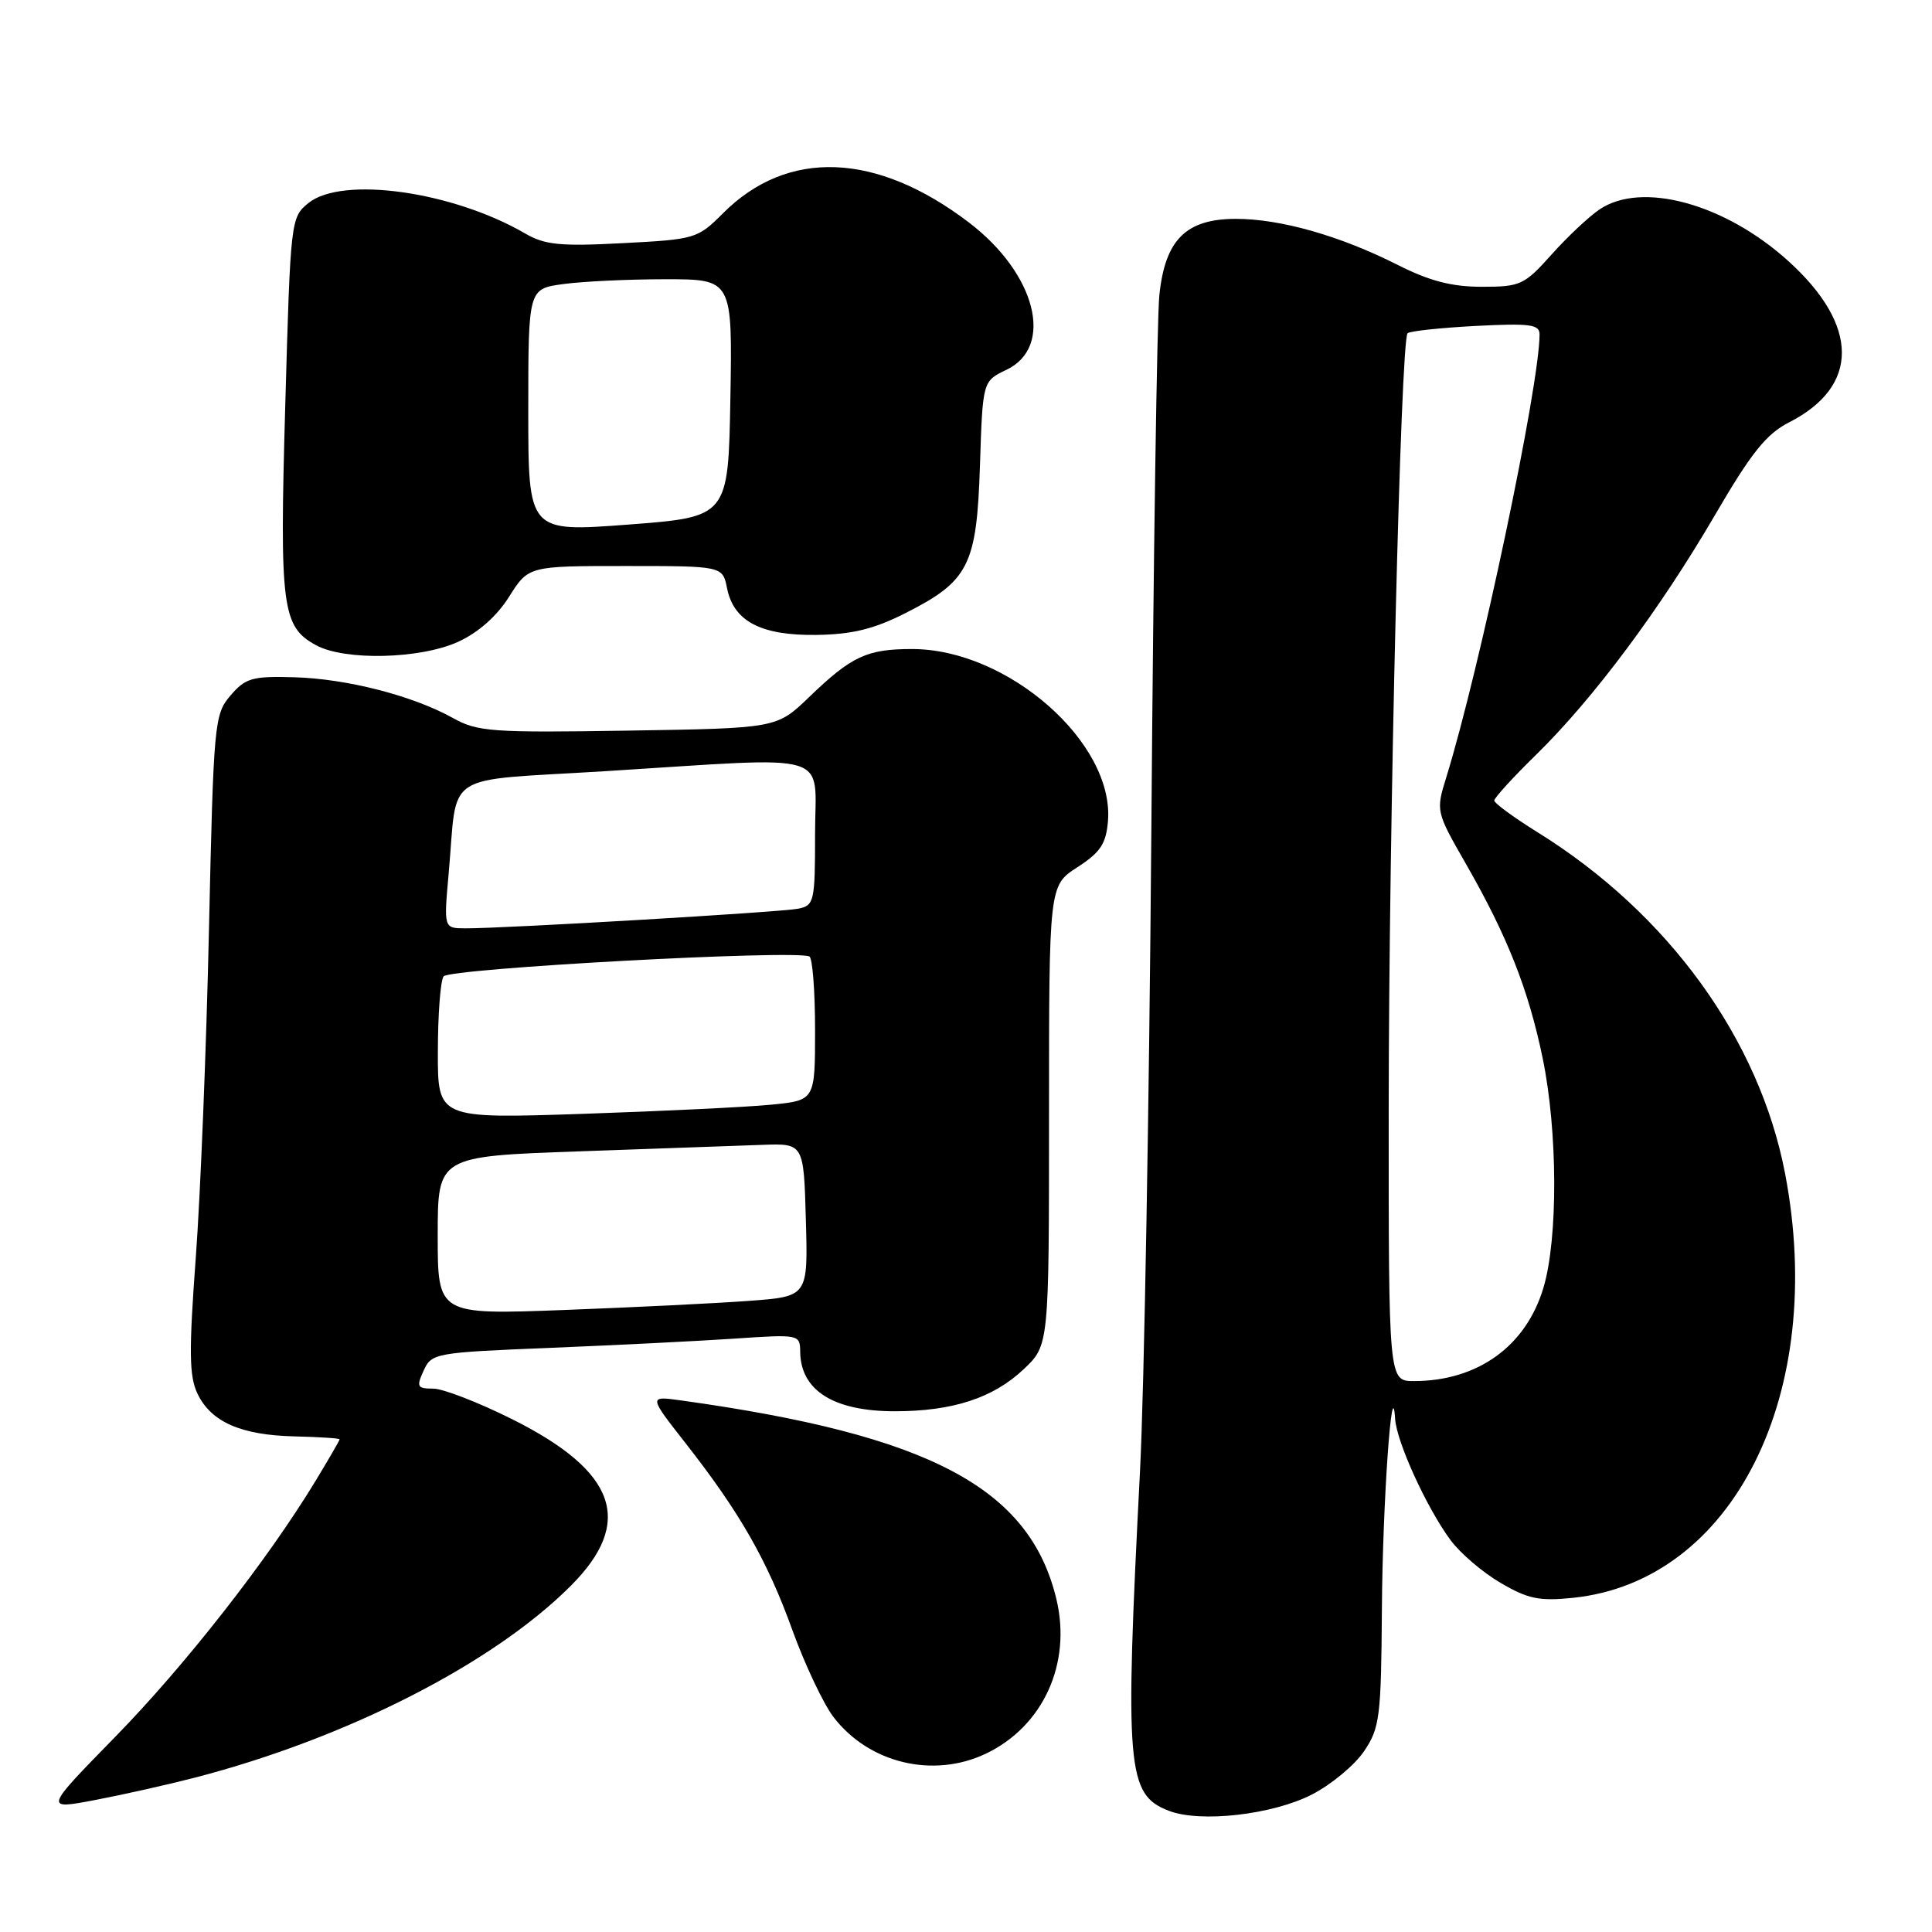 <?xml version="1.0" encoding="UTF-8" standalone="no"?>
<!DOCTYPE svg PUBLIC "-//W3C//DTD SVG 1.1//EN" "http://www.w3.org/Graphics/SVG/1.1/DTD/svg11.dtd" >
<svg xmlns="http://www.w3.org/2000/svg" xmlns:xlink="http://www.w3.org/1999/xlink" version="1.1" viewBox="0 0 256 256">
 <g >
 <path fill="currentColor"
d=" M 173.84 237.78 C 176.41 236.46 179.51 233.88 180.75 232.04 C 182.83 228.96 183.01 227.53 183.11 213.10 C 183.20 199.27 184.45 181.44 184.86 188.00 C 185.05 191.05 189.02 199.75 192.18 204.04 C 193.45 205.78 196.44 208.34 198.82 209.73 C 202.46 211.87 203.96 212.18 208.44 211.72 C 229.67 209.53 242.11 184.64 236.53 155.49 C 233.12 137.69 221.03 121.02 203.75 110.29 C 200.59 108.32 198.00 106.43 198.00 106.07 C 198.00 105.72 200.51 102.97 203.58 99.97 C 211.14 92.56 219.94 80.76 227.23 68.27 C 232.06 59.98 234.04 57.51 237.07 55.96 C 246.43 51.19 246.38 43.10 236.95 34.58 C 228.54 26.97 217.51 23.97 211.93 27.76 C 210.52 28.72 207.65 31.41 205.57 33.75 C 201.98 37.76 201.46 38.00 196.36 38.00 C 192.38 38.00 189.43 37.24 185.22 35.11 C 177.56 31.24 169.68 29.00 163.77 29.00 C 157.15 29.00 154.38 31.76 153.62 39.12 C 153.31 42.08 152.83 73.97 152.56 110.00 C 152.28 146.03 151.61 184.21 151.06 194.85 C 149.03 234.38 149.31 237.78 154.85 239.93 C 159.02 241.56 168.61 240.47 173.84 237.78 Z  M 25.81 235.55 C 45.94 230.33 65.33 220.44 75.62 210.14 C 84.07 201.70 81.72 194.99 67.92 188.08 C 63.44 185.84 58.71 184.00 57.41 184.00 C 55.28 184.00 55.15 183.76 56.13 181.62 C 57.19 179.29 57.63 179.22 72.86 178.60 C 81.46 178.25 92.44 177.70 97.25 177.38 C 105.94 176.79 106.00 176.81 106.03 179.14 C 106.10 184.26 110.48 187.00 118.57 187.00 C 126.22 187.00 131.60 185.25 135.64 181.43 C 139.00 178.26 139.00 178.26 139.00 147.80 C 139.00 117.34 139.00 117.34 142.75 114.92 C 145.81 112.94 146.56 111.81 146.81 108.82 C 147.67 98.42 133.54 86.00 120.85 86.00 C 114.87 86.00 112.83 86.95 107.21 92.37 C 102.92 96.50 102.92 96.50 83.24 96.81 C 65.18 97.10 63.27 96.96 60.03 95.15 C 54.73 92.19 45.94 89.93 38.97 89.74 C 33.43 89.58 32.53 89.84 30.55 92.15 C 28.40 94.65 28.30 95.69 27.69 123.12 C 27.35 138.73 26.56 158.33 25.94 166.67 C 25.02 179.11 25.06 182.36 26.17 184.67 C 27.97 188.43 31.94 190.17 39.09 190.33 C 42.34 190.41 45.00 190.58 45.00 190.72 C 45.00 190.86 43.56 193.34 41.81 196.23 C 35.47 206.69 24.51 220.69 15.26 230.15 C 5.82 239.80 5.82 239.80 12.66 238.50 C 16.42 237.78 22.34 236.45 25.81 235.55 Z  M 130.61 232.38 C 138.21 228.77 142.02 220.44 139.98 211.90 C 136.44 197.14 123.20 190.14 90.22 185.56 C 85.94 184.97 85.94 184.97 90.84 191.23 C 98.06 200.45 101.67 206.77 105.01 216.04 C 106.66 220.59 109.10 225.75 110.43 227.50 C 115.11 233.63 123.63 235.69 130.61 232.38 Z  M 60.69 85.05 C 63.35 83.84 65.82 81.67 67.45 79.08 C 70.03 75.00 70.03 75.00 82.89 75.00 C 95.75 75.00 95.75 75.00 96.34 77.95 C 97.22 82.34 100.85 84.23 108.20 84.13 C 112.90 84.06 115.78 83.36 119.92 81.27 C 128.38 77.00 129.42 74.94 129.85 61.68 C 130.21 50.50 130.21 50.50 133.36 49.00 C 139.75 45.95 137.29 36.27 128.40 29.49 C 116.15 20.15 104.37 19.69 95.82 28.24 C 92.44 31.63 92.13 31.72 82.51 32.22 C 74.23 32.66 72.18 32.45 69.59 30.94 C 59.97 25.35 45.33 23.29 40.86 26.91 C 38.53 28.80 38.49 29.16 37.80 53.66 C 37.03 80.53 37.36 83.04 41.89 85.50 C 45.70 87.57 55.67 87.33 60.69 85.05 Z  M 184.01 146.75 C 184.03 109.45 185.60 45.07 186.51 44.16 C 186.79 43.87 190.85 43.44 195.51 43.19 C 202.73 42.82 204.00 42.98 204.00 44.31 C 204.00 51.05 196.10 88.56 191.64 103.00 C 190.25 107.48 190.27 107.54 194.26 114.50 C 199.75 124.08 202.53 131.13 204.41 140.21 C 206.41 149.88 206.46 164.09 204.52 170.61 C 202.22 178.37 195.80 183.00 187.35 183.00 C 184.00 183.00 184.00 183.00 184.01 146.75 Z  M 58.00 163.71 C 58.00 153.22 58.00 153.22 76.75 152.56 C 87.06 152.20 97.97 151.81 101.00 151.70 C 106.50 151.50 106.50 151.50 106.78 161.64 C 107.07 171.79 107.07 171.79 99.28 172.37 C 95.00 172.69 83.96 173.23 74.75 173.58 C 58.00 174.21 58.00 174.21 58.00 163.71 Z  M 58.02 139.37 C 58.02 134.49 58.36 130.00 58.77 129.38 C 59.46 128.32 105.42 125.82 107.25 126.74 C 107.66 126.95 108.00 131.32 108.00 136.46 C 108.00 145.80 108.00 145.80 102.25 146.37 C 99.09 146.69 87.84 147.23 77.25 147.59 C 58.00 148.23 58.00 148.23 58.02 139.37 Z  M 59.45 115.75 C 60.69 101.96 58.26 103.55 80.29 102.18 C 110.95 100.27 108.00 99.38 108.00 110.48 C 108.00 119.51 107.89 119.98 105.75 120.41 C 103.44 120.87 66.76 123.03 61.65 123.01 C 58.80 123.00 58.80 123.00 59.45 115.75 Z  M 70.00 54.39 C 70.00 38.27 70.00 38.27 74.64 37.64 C 77.19 37.29 83.28 37.00 88.16 37.00 C 97.05 37.00 97.05 37.00 96.78 52.75 C 96.50 68.50 96.50 68.50 83.25 69.51 C 70.00 70.51 70.00 70.51 70.00 54.39 Z "/>
</g>
</svg>